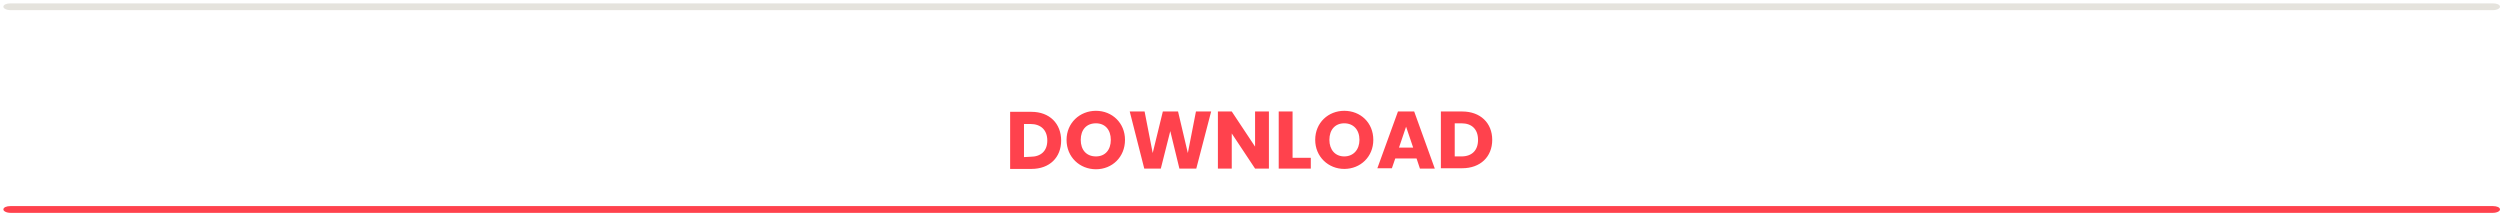 <svg version="1.2" xmlns="http://www.w3.org/2000/svg" viewBox="0 0 740 63" width="740" height="63">
	<title>patreon_download_underline_button_big_style-svg</title>
	<style>
		.s0 { fill: #ff424d } 
		.s1 { fill: #e5e3dd } 
	</style>
	<path id=" DOWNLOAD " fill-rule="evenodd" class="s0" d="m314.1 41.6c0 5-3.4 8.4-8.8 8.4h-6.3v-16.9h6.3c5.4 0 8.8 3.5 8.8 8.5zm-9.1 4.8c3.1 0 5-1.7 5-4.8 0-3.1-1.9-4.9-5-4.9h-1.9v9.8zm19.4 3.7c-4.8 0-8.7-3.6-8.7-8.7 0-5 3.9-8.6 8.7-8.6 4.8 0 8.6 3.6 8.6 8.6 0 5.1-3.8 8.7-8.6 8.7zm0-3.8c2.7 0 4.4-1.9 4.4-4.9 0-3-1.7-4.9-4.4-4.9-2.8 0-4.5 1.9-4.5 4.9 0 3 1.7 4.9 4.5 4.9zm10-13.3h4.4l2.4 12.3 3-12.3h4.5l2.9 12.3 2.4-12.3h4.5l-4.4 16.9h-5l-2.7-11.1-2.8 11.1h-4.9zm41.2 0v16.9h-4.1l-6.9-10.4v10.4h-4.1v-16.9h4.1l6.9 10.4v-10.4zm7 0v13.7h5.4v3.2h-9.5v-16.9zm15.3 17c-4.7 0-8.6-3.6-8.6-8.6 0-5.1 3.9-8.6 8.6-8.6 4.8 0 8.6 3.5 8.6 8.6 0 5-3.8 8.6-8.6 8.6zm0-3.7c2.7 0 4.5-2 4.5-4.9 0-3-1.8-4.9-4.5-4.9-2.7 0-4.4 1.9-4.4 4.9 0 2.9 1.7 4.9 4.4 4.9zm21.4 0.6h-6.3l-1 2.9h-4.3l6.1-16.8h4.8l6.1 16.9h-4.4zm-3.1-9.4l-2.1 6.2h4.2zm25.5 3.9c0 5-3.5 8.4-8.9 8.4h-6.3v-16.8h6.3c5.4 0 8.9 3.4 8.9 8.4zm-9.1 4.9c3.1 0 4.9-1.8 4.9-4.9 0-3.1-1.8-4.9-4.9-4.9h-2v9.8z"/>
	<path id="bottomline" class="s0" d="m3.1 61h734.8c1.2 0 2.1 0.4 2.1 1 0 0.5-0.9 1-2.1 1h-734.8c-1.2 0-2.1-0.5-2.1-1 0-0.6 0.9-1 2.1-1z"/>
	<path id="bottomline copy" class="s1" d="m3.1 1h734.8c1.2 0 2.1 0.4 2.1 1 0 0.5-0.9 1-2.1 1h-734.8c-1.2 0-2.1-0.5-2.1-1 0-0.6 0.9-1 2.1-1z"/>
</svg>